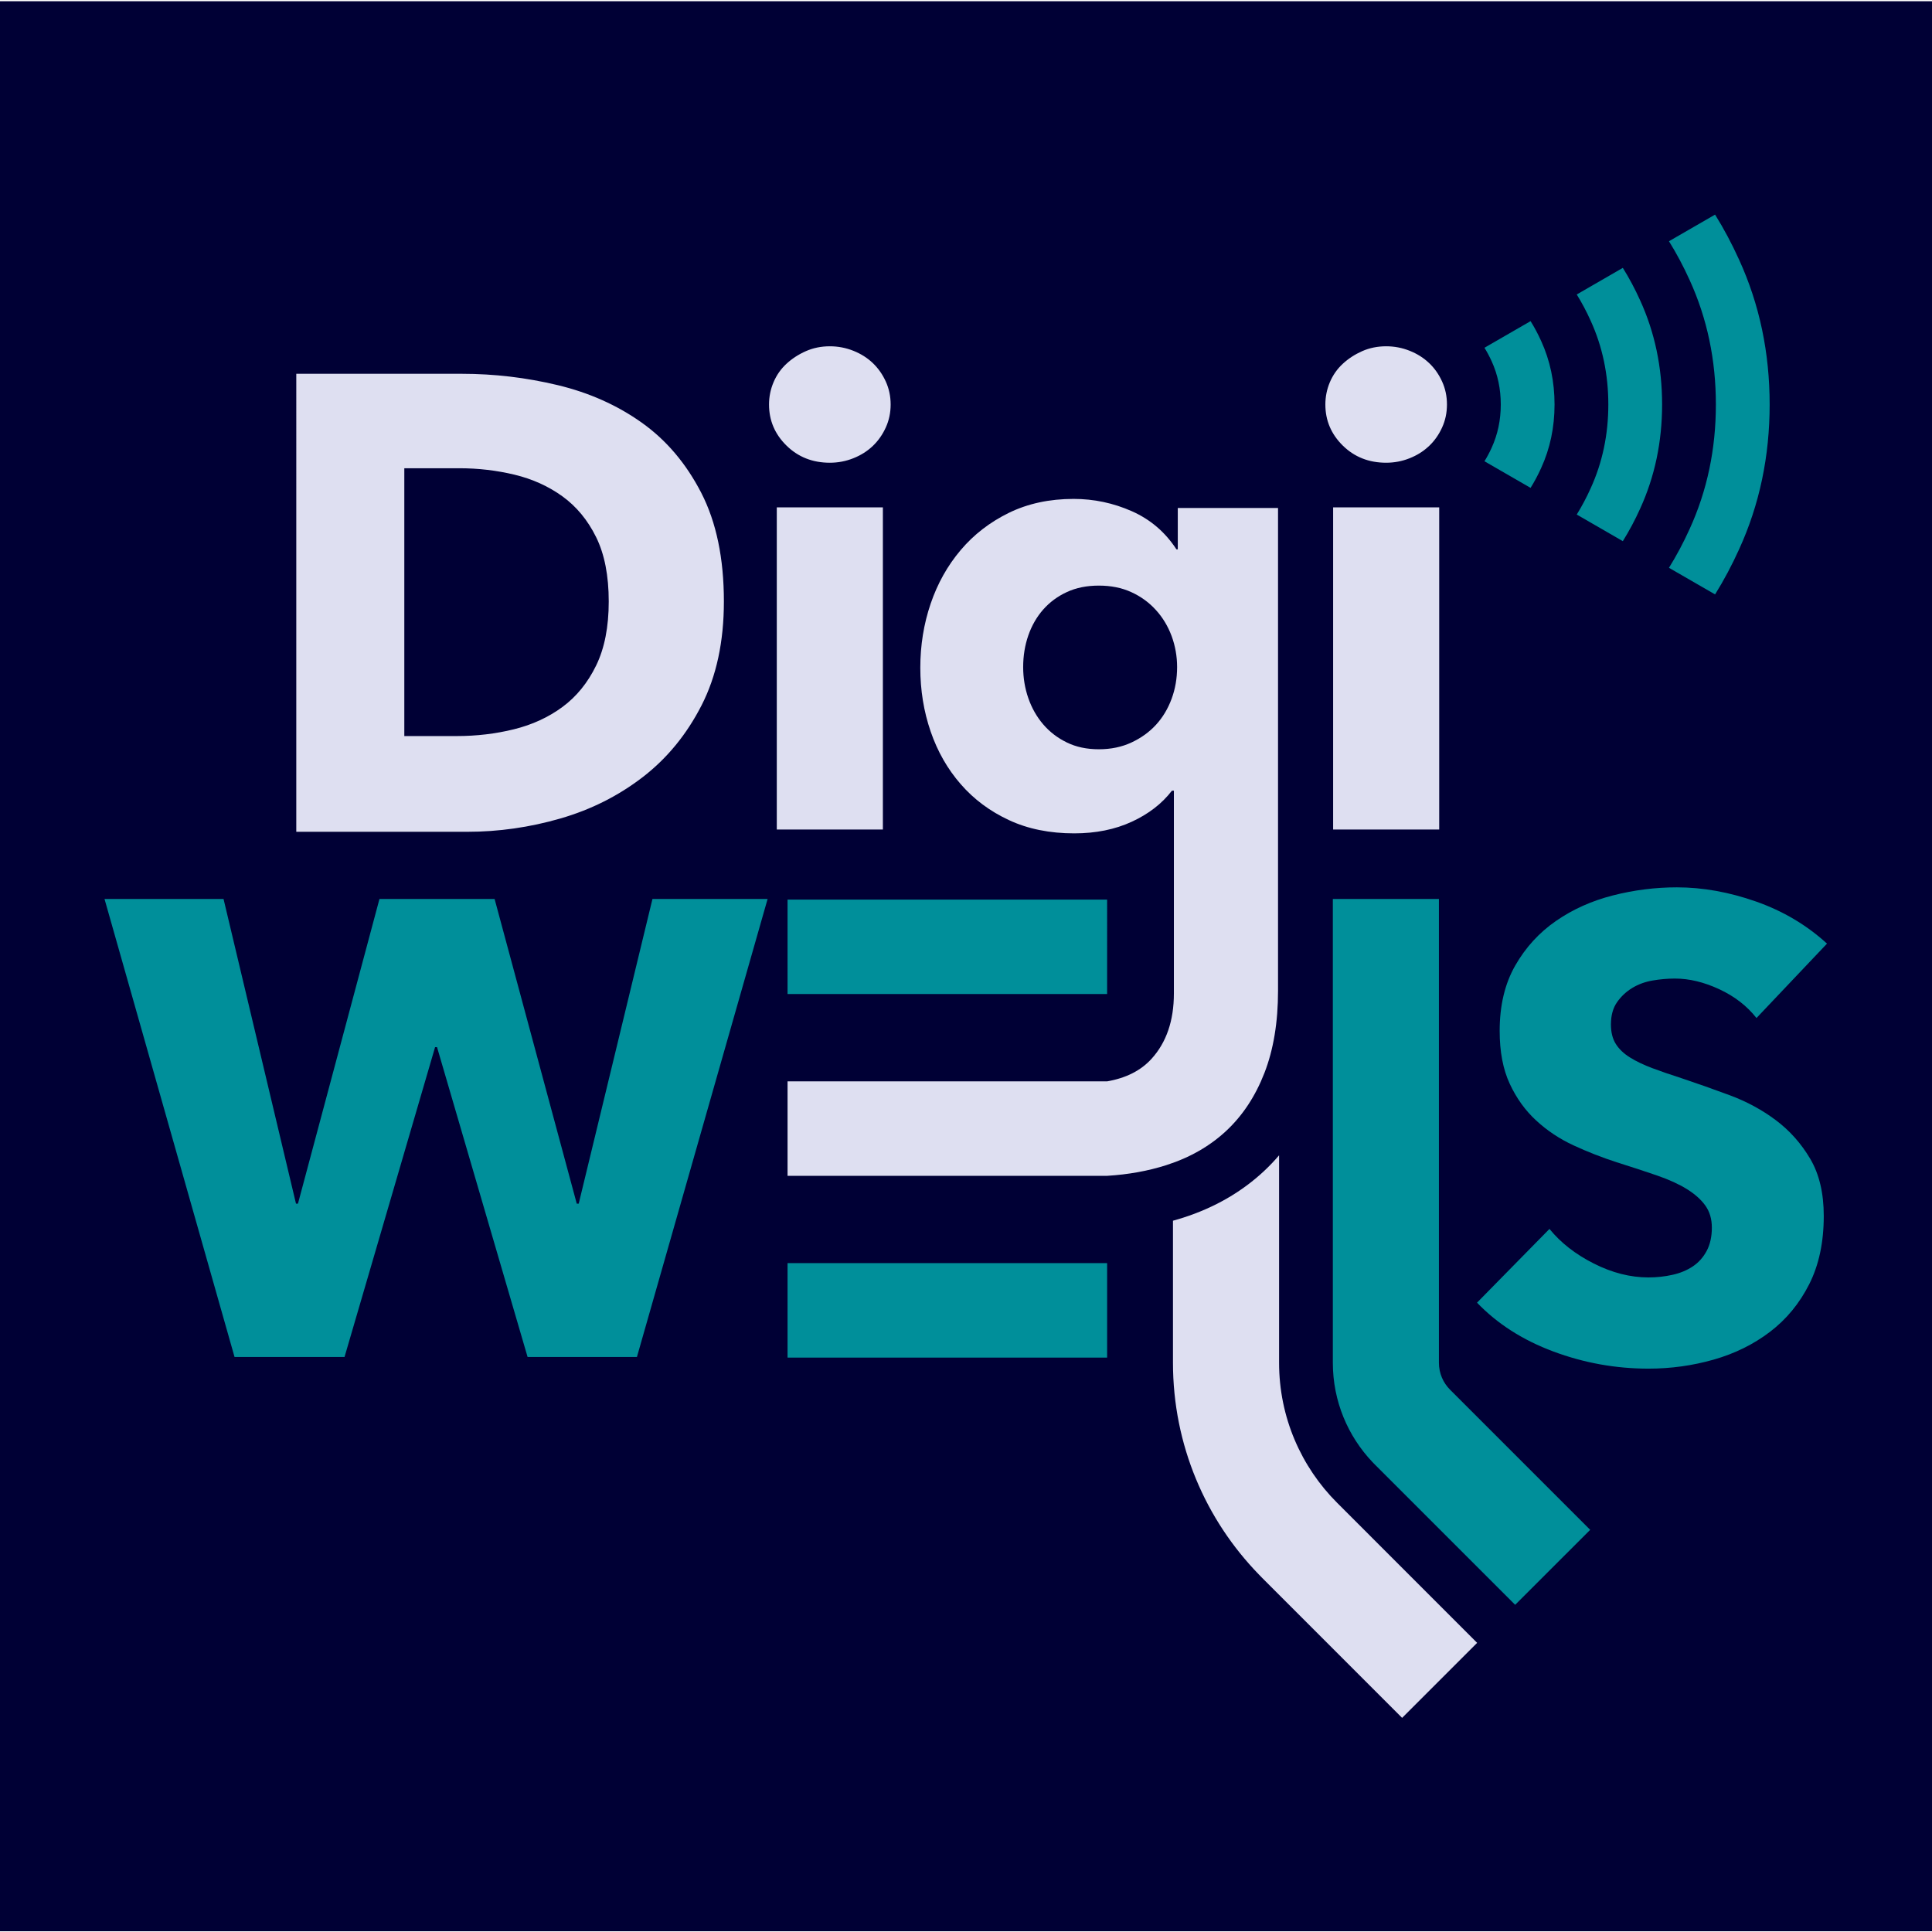 <?xml version="1.0" encoding="UTF-8" standalone="no"?>
<svg
   xmlns:dc="http://purl.org/dc/elements/1.1/"
   xmlns:cc="http://creativecommons.org/ns#"
   xmlns:rdf="http://www.w3.org/1999/02/22-rdf-syntax-ns#"
   xmlns:svg="http://www.w3.org/2000/svg"
   xmlns="http://www.w3.org/2000/svg"
   xmlns:sodipodi="http://sodipodi.sourceforge.net/DTD/sodipodi-0.dtd"
   xmlns:inkscape="http://www.inkscape.org/namespaces/inkscape"
   inkscape:version="1.0 (4035a4f, 2020-05-01)"
   sodipodi:docname="digiwells_logo_negative_4c.ai.svg"
   viewBox="0 0 840 840"
   height="840"
   width="840"
   xml:space="preserve"
   id="svg38"
   version="1.1"><defs
     id="defs42"><clipPath
       id="clipPath56"
       clipPathUnits="userSpaceOnUse"><path
         id="path54"
         d="M 0,627.452 H 699.852 V 0 H 0 Z" /></clipPath></defs><sodipodi:namedview
     inkscape:current-layer="g46"
     inkscape:window-maximized="0"
     inkscape:window-y="58"
     inkscape:window-x="1180"
     inkscape:cy="418.30133"
     inkscape:cx="466.56799"
     inkscape:zoom="0.72776573"
     showgrid="false"
     id="namedview40"
     inkscape:window-height="927"
     inkscape:window-width="1181"
     inkscape:pageshadow="2"
     inkscape:pageopacity="0"
     guidetolerance="10"
     gridtolerance="10"
     objecttolerance="10"
     borderopacity="1"
     bordercolor="#666666"
     pagecolor="#ffffff" /><g
     transform="matrix(1.333,0,0,-1.333,0,836.603)"
     inkscape:label="digiwells_logo_negative_4c"
     inkscape:groupmode="layer"
     id="g46"><path
       id="path48"
       style="fill:#000035;fill-opacity:1;fill-rule:nonzero;stroke:none;stroke-width:0.953"
       d="M -1.948,-2.304 H 631.948 V 627.208 H -1.948 Z" /><g
       transform="translate(-34.926,-1.724)"
       id="g50"><g
         clip-path="url(#clipPath56)"
         id="g52"><g
           transform="translate(506.878,497.395)"
           id="g58"><path
             id="path60"
             style="fill:#dedff1;fill-opacity:1;fill-rule:nonzero;stroke:none"
             d="m 0,0 c 0,-2.67 -0.52,-5.17 -1.58,-7.49 -1.05,-2.32 -2.46,-4.33 -4.22,-6.01 -0.13,-0.12 -0.26,-0.24 -0.39,-0.35 -1.68,-1.53 -3.66,-2.75 -5.94,-3.66 -2.46,-0.99 -5.03,-1.48 -7.7,-1.48 -5.63,0 -10.34,1.86 -14.14,5.59 -3.79,3.73 -5.69,8.19 -5.69,13.4 0,2.53 0.49,4.96 1.47,7.28 0.99,2.32 2.39,4.32 4.22,6.01 1.83,1.69 3.94,3.06 6.33,4.12 2.39,1.05 5,1.58 7.81,1.58 2.67,0 5.24,-0.49 7.7,-1.48 2.38,-0.95 4.44,-2.24 6.16,-3.86 0.06,-0.04 0.11,-0.1 0.17,-0.15 1.76,-1.68 3.17,-3.69 4.22,-6.01 C -0.52,5.17 0,2.67 0,0 m -88.016,-85.648 c 0,3.51 -0.6,6.89 -1.79,10.13 -1.2,3.23 -2.92,6.08 -5.17,8.54 -2.25,2.46 -4.92,4.4 -8.02,5.8 -3.09,1.41 -6.61,2.11 -10.55,2.11 -3.94,0 -7.42,-0.7 -10.44,-2.11 -3.03,-1.4 -5.59,-3.3 -7.701,-5.69 -2.109,-2.4 -3.73,-5.21 -4.859,-8.44 -1.121,-3.24 -1.68,-6.69 -1.68,-10.34 0,-3.52 0.559,-6.9 1.68,-10.13 1.129,-3.24 2.75,-6.09 4.859,-8.55 2.111,-2.46 4.671,-4.43 7.701,-5.9 3.02,-1.48 6.5,-2.22 10.44,-2.22 3.94,0 7.49,0.74 10.66,2.22 3.16,1.47 5.83,3.41 8.02,5.8 2.179,2.39 3.86,5.2 5.06,8.44 1.19,3.23 1.79,6.68 1.79,10.34 m 32.92,51.9 v -157.47 c 0,-10.26 -1.48,-19.2 -4.43,-26.79 -2.95,-7.6 -7.1,-13.89 -12.45,-18.89 -5.35,-4.99 -11.85,-8.72 -19.52,-11.18 -5.96,-1.91 -12.41,-3.08 -19.35,-3.5 h -104.23 v 30.81 h 104.23 c 6.19,1.08 11.02,3.53 14.5,7.37 4.85,5.34 7.28,12.44 7.28,21.31 v 66.14 h -0.63 c -3.241,-4.22 -7.6,-7.6 -13.09,-10.13 -5.48,-2.53 -11.74,-3.8 -18.77,-3.8 -8.02,0 -15.131,1.44 -21.32,4.33 -6.19,2.88 -11.43,6.78 -15.71,11.71 -4.3,4.92 -7.57,10.65 -9.82,17.19 -2.25,6.54 -3.37,13.47 -3.37,20.79 0,7.31 1.12,14.27 3.37,20.89 2.25,6.61 5.52,12.44 9.82,17.51 4.28,5.06 9.52,9.1 15.71,12.13 6.189,3.02 13.23,4.54 21.1,4.54 6.609,0 12.94,-1.34 18.99,-4.01 6.05,-2.68 10.9,-6.83 14.56,-12.45 h 0.43 v 13.5 z m -218.303,-30.506 c 0,8.44 -1.372,15.436 -4.115,20.994 -2.742,5.555 -6.403,9.987 -10.972,13.293 -4.573,3.304 -9.778,5.661 -15.614,7.069 -5.839,1.404 -11.852,2.11 -18.04,2.11 h -17.936 v -87.354 h 17.092 c 6.468,0 12.692,0.738 18.673,2.215 5.978,1.477 11.252,3.904 15.825,7.28 4.569,3.376 8.23,7.876 10.972,13.504 2.743,5.624 4.115,12.587 4.115,20.889 m 37.558,0 c 0,-13.082 -2.427,-24.371 -7.28,-33.866 -4.853,-9.495 -11.255,-17.301 -19.201,-23.421 -7.949,-6.119 -16.916,-10.622 -26.902,-13.503 -9.989,-2.885 -20.118,-4.326 -30.384,-4.326 h -55.704 V 10.018 h 54.016 c 10.549,0 20.958,-1.233 31.228,-3.693 10.266,-2.462 19.411,-6.541 27.43,-12.238 8.017,-5.696 14.486,-13.329 19.412,-22.893 4.922,-9.568 7.385,-21.383 7.385,-35.448 m 198.71,30.705 h 34.604 v -105.078 h -34.604 z m -181.456,0 h 34.604 v -105.078 h -34.604 z M -181.451,0 c 0,-2.674 -0.527,-5.17 -1.582,-7.49 -1.055,-2.322 -2.463,-4.326 -4.22,-6.014 -1.761,-1.688 -3.871,-3.026 -6.33,-4.01 -2.463,-0.985 -5.031,-1.476 -7.702,-1.476 -5.628,0 -10.339,1.862 -14.137,5.592 -3.798,3.725 -5.697,8.192 -5.697,13.398 0,2.532 0.492,4.958 1.477,7.279 0.983,2.322 2.391,4.325 4.22,6.014 1.827,1.687 3.937,3.06 6.33,4.114 2.39,1.055 4.992,1.583 7.807,1.583 2.671,0 5.239,-0.495 7.702,-1.477 2.459,-0.986 4.569,-2.322 6.33,-4.009 1.757,-1.689 3.165,-3.692 4.22,-6.014 1.055,-2.321 1.582,-4.82 1.582,-7.49 m 191.295,-403.908 -24.47,-24.47 -45.68,45.69 c -0.35,0.35 -0.7,0.7 -1.03,1.06 -17.36,17.86 -28.03,42.22 -28.03,69.09 v 46.32 c 1.14,0.31 2.26,0.65 3.36,1 10.17,3.26 19.02,8.36 26.31,15.16 1.74,1.63 3.39,3.35 4.94,5.17 v -67.65 c 0,-17.84 7.23,-33.99 18.92,-45.68 z" /></g><g
           transform="translate(612.131,497.395)"
           id="g62"><path
             id="path64"
             style="fill:#008f9a;fill-opacity:1;fill-rule:nonzero;stroke:none"
             d="m 0,0 c 0,-16.84 -3.28,-32.61 -9.97,-47.24 -2.33,-5.14 -4.93,-10.05 -7.83,-14.7 l -15.04,8.68 c 2.48,4 4.73,8.22 6.73,12.64 5.75,12.58 8.57,26.14 8.57,40.62 0,14.48 -2.82,28.04 -8.57,40.62 -2,4.42 -4.25,8.64 -6.73,12.64 l 15.04,8.68 c 2.9,-4.65 5.5,-9.56 7.83,-14.7 C -3.28,32.61 0,16.84 0,0 m -35.08,0 c 0,-12.12 -2.36,-23.46 -7.17,-33.99 -1.67,-3.7 -3.55,-7.23 -5.64,-10.58 l -15.03,8.68 c 1.67,2.7 3.18,5.54 4.52,8.52 3.88,8.48 5.78,17.61 5.78,27.37 0,9.76 -1.9,18.89 -5.78,27.37 -1.34,2.98 -2.85,5.82 -4.52,8.52 l 15.03,8.68 c 2.09,-3.35 3.97,-6.88 5.64,-10.58 4.81,-10.53 7.17,-21.87 7.17,-33.99 m -35.08,0 c 0,-7.39 -1.44,-14.32 -4.38,-20.74 -1.02,-2.26 -2.17,-4.41 -3.44,-6.45 l -15.04,8.68 c 0.86,1.39 1.64,2.85 2.34,4.39 2,4.38 2.98,9.09 2.98,14.12 0,5.03 -0.98,9.75 -2.98,14.12 -0.7,1.54 -1.48,3 -2.34,4.39 l 15.04,8.68 c 1.27,-2.04 2.42,-4.19 3.44,-6.45 2.94,-6.42 4.38,-13.35 4.38,-20.74 m 65.866,-200.11 c -3.096,3.936 -7.142,7.068 -12.133,9.39 -4.995,2.321 -9.812,3.481 -14.453,3.481 -2.394,0 -4.821,-0.211 -7.281,-0.633 -2.463,-0.422 -4.677,-1.233 -6.646,-2.427 -1.972,-1.196 -3.623,-2.743 -4.958,-4.641 -1.339,-1.9 -2.005,-4.325 -2.005,-7.279 0,-2.533 0.527,-4.643 1.583,-6.331 1.055,-1.688 2.601,-3.165 4.642,-4.431 2.037,-1.266 4.463,-2.426 7.279,-3.482 2.812,-1.054 5.977,-2.145 9.495,-3.27 5.064,-1.688 10.339,-3.554 15.825,-5.591 5.487,-2.041 10.478,-4.748 14.982,-8.124 4.5,-3.376 8.228,-7.562 11.182,-12.555 2.954,-4.994 4.431,-11.218 4.431,-18.673 0,-8.582 -1.582,-16.002 -4.747,-22.26 -3.165,-6.261 -7.422,-11.431 -12.766,-15.509 -5.347,-4.081 -11.467,-7.105 -18.357,-9.073 -6.894,-1.968 -13.998,-2.953 -21.311,-2.953 -10.691,0 -21.031,1.865 -31.016,5.59 -9.991,3.726 -18.288,9.037 -24.899,15.931 l 23.632,24.054 c 3.656,-4.503 8.473,-8.265 14.454,-11.288 5.977,-3.027 11.921,-4.536 17.829,-4.536 2.67,0 5.276,0.28 7.807,0.843 2.532,0.561 4.748,1.477 6.646,2.743 1.9,1.266 3.41,2.955 4.537,5.064 1.125,2.11 1.688,4.643 1.688,7.597 0,2.811 -0.705,5.202 -2.109,7.173 -1.409,1.968 -3.413,3.762 -6.014,5.38 -2.605,1.617 -5.839,3.093 -9.706,4.432 -3.871,1.335 -8.266,2.775 -13.188,4.325 -4.784,1.546 -9.462,3.376 -14.031,5.486 -4.573,2.11 -8.651,4.817 -12.238,8.124 -3.587,3.303 -6.472,7.312 -8.652,12.027 -2.182,4.711 -3.27,10.444 -3.27,17.196 0,8.298 1.688,15.403 5.064,21.311 3.376,5.908 7.807,10.761 13.293,14.559 5.486,3.798 11.674,6.575 18.568,8.334 6.89,1.758 13.853,2.638 20.889,2.638 8.44,0 17.055,-1.55 25.848,-4.642 8.789,-3.095 16.49,-7.669 23.105,-13.714 z m -365.167,-110.564 h -35.659 l -29.54,101.069 h -0.633 l -29.54,-101.069 h -35.87 l -42.411,149.388 h 38.824 l 23.632,-99.381 h 0.633 l 26.586,99.381 h 37.558 l 26.797,-99.381 h 0.633 l 24.054,99.381 h 37.558 z m 49.131,149.196 h 104.234 l -0.001,-30.805 H -320.33 Z m 0,-149.387 h 104.234 v 30.806 H -320.33 Z m 261.795,-56.179 -24.47,-24.46 -14.39,14.38 -31.3,31.3 c -0.29,0.29 -0.57,0.58 -0.86,0.88 -8,8.44 -12.92,19.84 -12.92,32.4 v 151.258 h 34.6 v -151.258 c 0,-3.44 1.39,-6.56 3.65,-8.81 z" /></g></g></g></g></svg>
